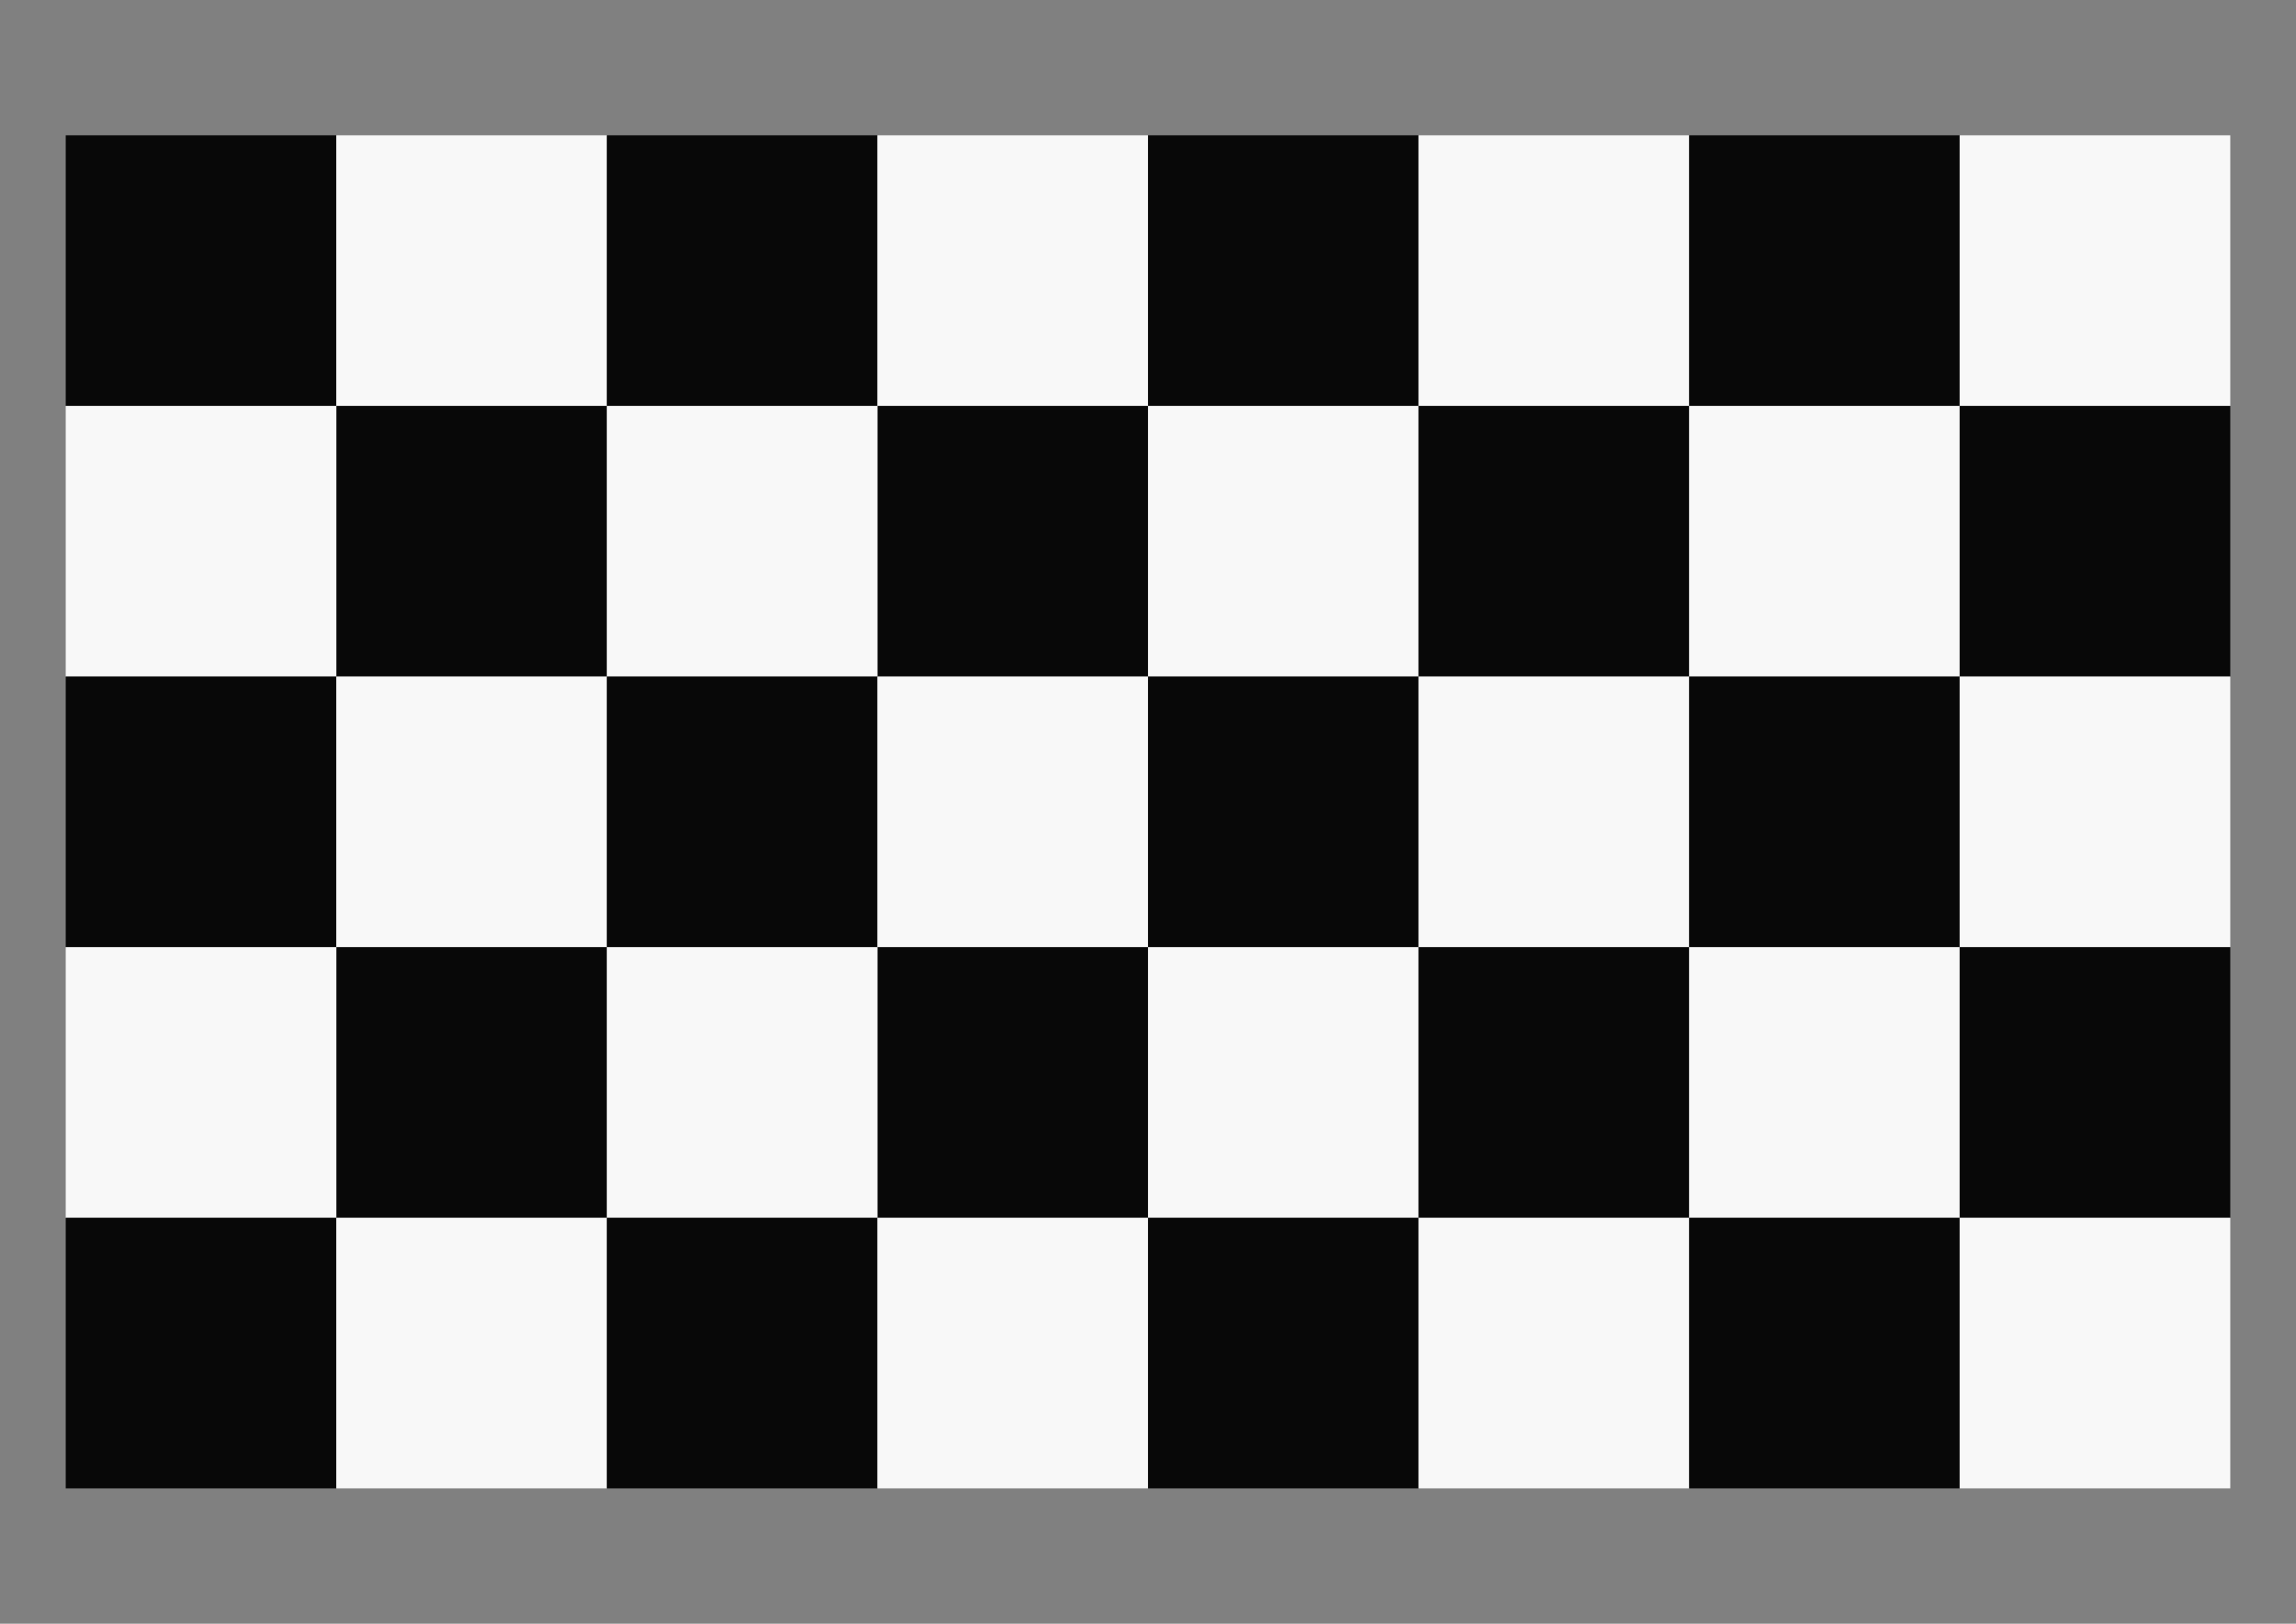 <?xml version="1.0" encoding="UTF-8" standalone="no"?>
<!-- Created with Inkscape (http://www.inkscape.org/) -->

<svg
   xmlns:dc="http://purl.org/dc/elements/1.1/"
   xmlns:cc="http://creativecommons.org/ns#"
   xmlns:rdf="http://www.w3.org/1999/02/22-rdf-syntax-ns#"
   xmlns:svg="http://www.w3.org/2000/svg"
   xmlns="http://www.w3.org/2000/svg"
   xmlns:xlink="http://www.w3.org/1999/xlink"
   xmlns:sodipodi="http://sodipodi.sourceforge.net/DTD/sodipodi-0.dtd"
   xmlns:inkscape="http://www.inkscape.org/namespaces/inkscape"
   width="594mm"
   height="420mm"
   viewBox="0 0 2104.724 1488.189"
   id="svg2"
   version="1.1"
   inkscape:version="0.91 r13725"
   sodipodi:docname="Checkerboard-A2-70mm-7x4.svg">
  <rect x="0" y="0" width="2104.724" height="1488.189" fill="#808080" stroke="none"/>
  <defs
     id="defs4" />
  <sodipodi:namedview
     id="base"
     pagecolor="#ffffff"
     bordercolor="#666666"
     borderopacity="1.0"
     inkscape:pageopacity="0.0"
     inkscape:pageshadow="2"
     inkscape:zoom="0.26609524"
     inkscape:cx="1327.1876"
     inkscape:cy="145.4976"
     inkscape:document-units="mm"
     inkscape:current-layer="layer1"
     showgrid="false"
     inkscape:snap-bbox="true"
     inkscape:bbox-nodes="true"
     inkscape:window-width="1521"
     inkscape:window-height="1367"
     inkscape:window-x="1013"
     inkscape:window-y="47"
     inkscape:window-maximized="0" />
  <g
     inkscape:label="Layer 1"
     inkscape:groupmode="layer"
     id="layer1"
     transform="translate(0,435.827)">
    <g
       id="g8494"
       transform="translate(-5.637,45.365)">
      <rect
         y="-357.176"
         x="65.873"
         height="248.031"
         width="248.031"
         id="rect7484"
         style="opacity:0.94;fill:#000000;fill-opacity:1;stroke:none;stroke-width:1.8;stroke-linecap:round;stroke-linejoin:round;stroke-miterlimit:4;stroke-dasharray:none;stroke-dashoffset:0;stroke-opacity:1" />
      <rect
         y="-357.176"
         x="313.905"
         height="248.031"
         width="248.031"
         id="rect7484-6"
         style="opacity:0.94;fill:#ffffff;fill-opacity:1;stroke:none;stroke-width:1.8;stroke-linecap:round;stroke-linejoin:round;stroke-miterlimit:4;stroke-dasharray:none;stroke-dashoffset:0;stroke-opacity:1" />
      <use
         height="100%"
         width="100%"
         transform="translate(496.063,-1.5665742e-7)"
         id="use7846"
         xlink:href="#rect7484"
         y="0"
         x="0" />
      <use
         height="100%"
         width="100%"
         transform="translate(496.063,-1.5665742e-7)"
         id="use7848"
         xlink:href="#rect7484-6"
         y="0"
         x="0" />
      <use
         height="100%"
         width="100%"
         transform="translate(992.126,-1.5665742e-7)"
         id="use7850"
         xlink:href="#rect7484"
         y="0"
         x="0" />
      <use
         height="100%"
         width="100%"
         transform="matrix(-1,0,0,1,627.81,248.031)"
         id="use7854"
         xlink:href="#rect7484"
         y="0"
         x="0" />
      <use
         height="100%"
         width="100%"
         transform="matrix(-1,0,0,1,627.81,248.031)"
         id="use7856"
         xlink:href="#rect7484-6"
         y="0"
         x="0" />
      <use
         height="100%"
         width="100%"
         transform="matrix(-1,0,0,1,1123.873,248.031)"
         id="use7858"
         xlink:href="#rect7484"
         y="0"
         x="0" />
      <use
         height="100%"
         width="100%"
         transform="matrix(-1,0,0,1,1123.873,248.031)"
         id="use7860"
         xlink:href="#rect7484-6"
         y="0"
         x="0" />
      <use
         height="100%"
         width="100%"
         transform="matrix(-1,0,0,1,1619.936,248.031)"
         id="use7864"
         xlink:href="#rect7484-6"
         y="0"
         x="0" />
      <use
         height="100%"
         width="100%"
         transform="translate(-4.6997219e-7,496.063)"
         id="use7866"
         xlink:href="#rect7484"
         y="0"
         x="0" />
      <use
         height="100%"
         width="100%"
         transform="translate(-4.6997219e-7,496.063)"
         id="use7868"
         xlink:href="#rect7484-6"
         y="0"
         x="0" />
      <use
         height="100%"
         width="100%"
         transform="translate(496.063,496.063)"
         id="use7870"
         xlink:href="#rect7484"
         y="0"
         x="0" />
      <use
         height="100%"
         width="100%"
         transform="translate(496.063,496.063)"
         id="use7872"
         xlink:href="#rect7484-6"
         y="0"
         x="0" />
      <use
         height="100%"
         width="100%"
         transform="translate(992.126,496.063)"
         id="use7874"
         xlink:href="#rect7484"
         y="0"
         x="0" />
      <use
         height="100%"
         width="100%"
         transform="translate(5.3002781e-7,496.063)"
         id="use7878"
         xlink:href="#use7854"
         y="0"
         x="0" />
      <use
         height="100%"
         width="100%"
         transform="translate(-4.6997219e-7,496.063)"
         id="use7880"
         xlink:href="#use7856"
         y="0"
         x="0" />
      <use
         height="100%"
         width="100%"
         transform="translate(496.063,496.063)"
         id="use7882"
         xlink:href="#use7854"
         y="0"
         x="0" />
      <use
         height="100%"
         width="100%"
         transform="translate(496.063,496.063)"
         id="use7884"
         xlink:href="#use7856"
         y="0"
         x="0" />
      <use
         height="100%"
         width="100%"
         transform="translate(992.126,496.063)"
         id="use7888"
         xlink:href="#use7856"
         y="0"
         x="0" />
      <use
         height="100%"
         width="100%"
         transform="translate(496.063,-1.5665742e-7)"
         id="use7970"
         xlink:href="#use7848"
         y="0"
         x="0" />
      <use
         height="100%"
         width="100%"
         transform="translate(496.063,-1.5665742e-7)"
         id="use7972"
         xlink:href="#use7858"
         y="0"
         x="0" />
      <use
         height="100%"
         width="100%"
         transform="translate(496.063,-1.5665742e-7)"
         id="use7974"
         xlink:href="#use7872"
         y="0"
         x="0" />
      <use
         height="100%"
         width="100%"
         transform="translate(496.063,8.4334258e-7)"
         id="use7976"
         xlink:href="#use7882"
         y="0"
         x="0" />
      <use
         height="100%"
         width="100%"
         transform="translate(496.063,-1.5665742e-7)"
         id="use8242"
         xlink:href="#use7850"
         y="0"
         x="0" />
      <use
         height="100%"
         width="100%"
         transform="translate(496.063,-1.5665742e-7)"
         id="use8244"
         xlink:href="#use7864"
         y="0"
         x="0" />
      <use
         height="100%"
         width="100%"
         transform="translate(496.063,-1.5665742e-7)"
         id="use8246"
         xlink:href="#use7874"
         y="0"
         x="0" />
      <use
         height="100%"
         width="100%"
         transform="translate(496.063,8.4334258e-7)"
         id="use8248"
         xlink:href="#use7888"
         y="0"
         x="0" />
      <use
         height="100%"
         width="100%"
         transform="translate(-4.6997219e-7,496.063)"
         id="use8250"
         xlink:href="#use7866"
         y="0"
         x="0" />
      <use
         height="100%"
         width="100%"
         transform="translate(5.3002781e-7,496.063)"
         id="use8252"
         xlink:href="#use7868"
         y="0"
         x="0" />
      <use
         height="100%"
         width="100%"
         transform="translate(5.3002781e-7,496.063)"
         id="use8254"
         xlink:href="#use7870"
         y="0"
         x="0" />
      <use
         height="100%"
         width="100%"
         transform="translate(5.3002781e-7,496.063)"
         id="use8256"
         xlink:href="#use7872"
         y="0"
         x="0" />
      <use
         height="100%"
         width="100%"
         transform="translate(-4.6997219e-7,496.063)"
         id="use8258"
         xlink:href="#use7874"
         y="0"
         x="0" />
      <use
         height="100%"
         width="100%"
         transform="translate(-4.6997219e-7,496.063)"
         id="use8260"
         xlink:href="#use7974"
         y="0"
         x="0" />
      <use
         height="100%"
         width="100%"
         transform="translate(4.5300278e-6,496.063)"
         id="use8262"
         xlink:href="#use8246"
         y="0"
         x="0" />
      <use
         height="100%"
         width="100%"
         transform="translate(496.063,0)"
         id="use8484"
         xlink:href="#use7970"
         y="0"
         x="0" />
      <use
         height="100%"
         width="100%"
         transform="translate(496.063,0)"
         id="use8486"
         xlink:href="#use7972"
         y="0"
         x="0" />
      <use
         height="100%"
         width="100%"
         transform="translate(496.063,0)"
         id="use8488"
         xlink:href="#use7974"
         y="0"
         x="0" />
      <use
         height="100%"
         width="100%"
         transform="translate(496.063,0)"
         id="use8490"
         xlink:href="#use7976"
         y="0"
         x="0" />
      <use
         height="100%"
         width="100%"
         transform="translate(496.063,0)"
         id="use8492"
         xlink:href="#use8260"
         y="0"
         x="0" />
    </g>
  </g>
</svg>
